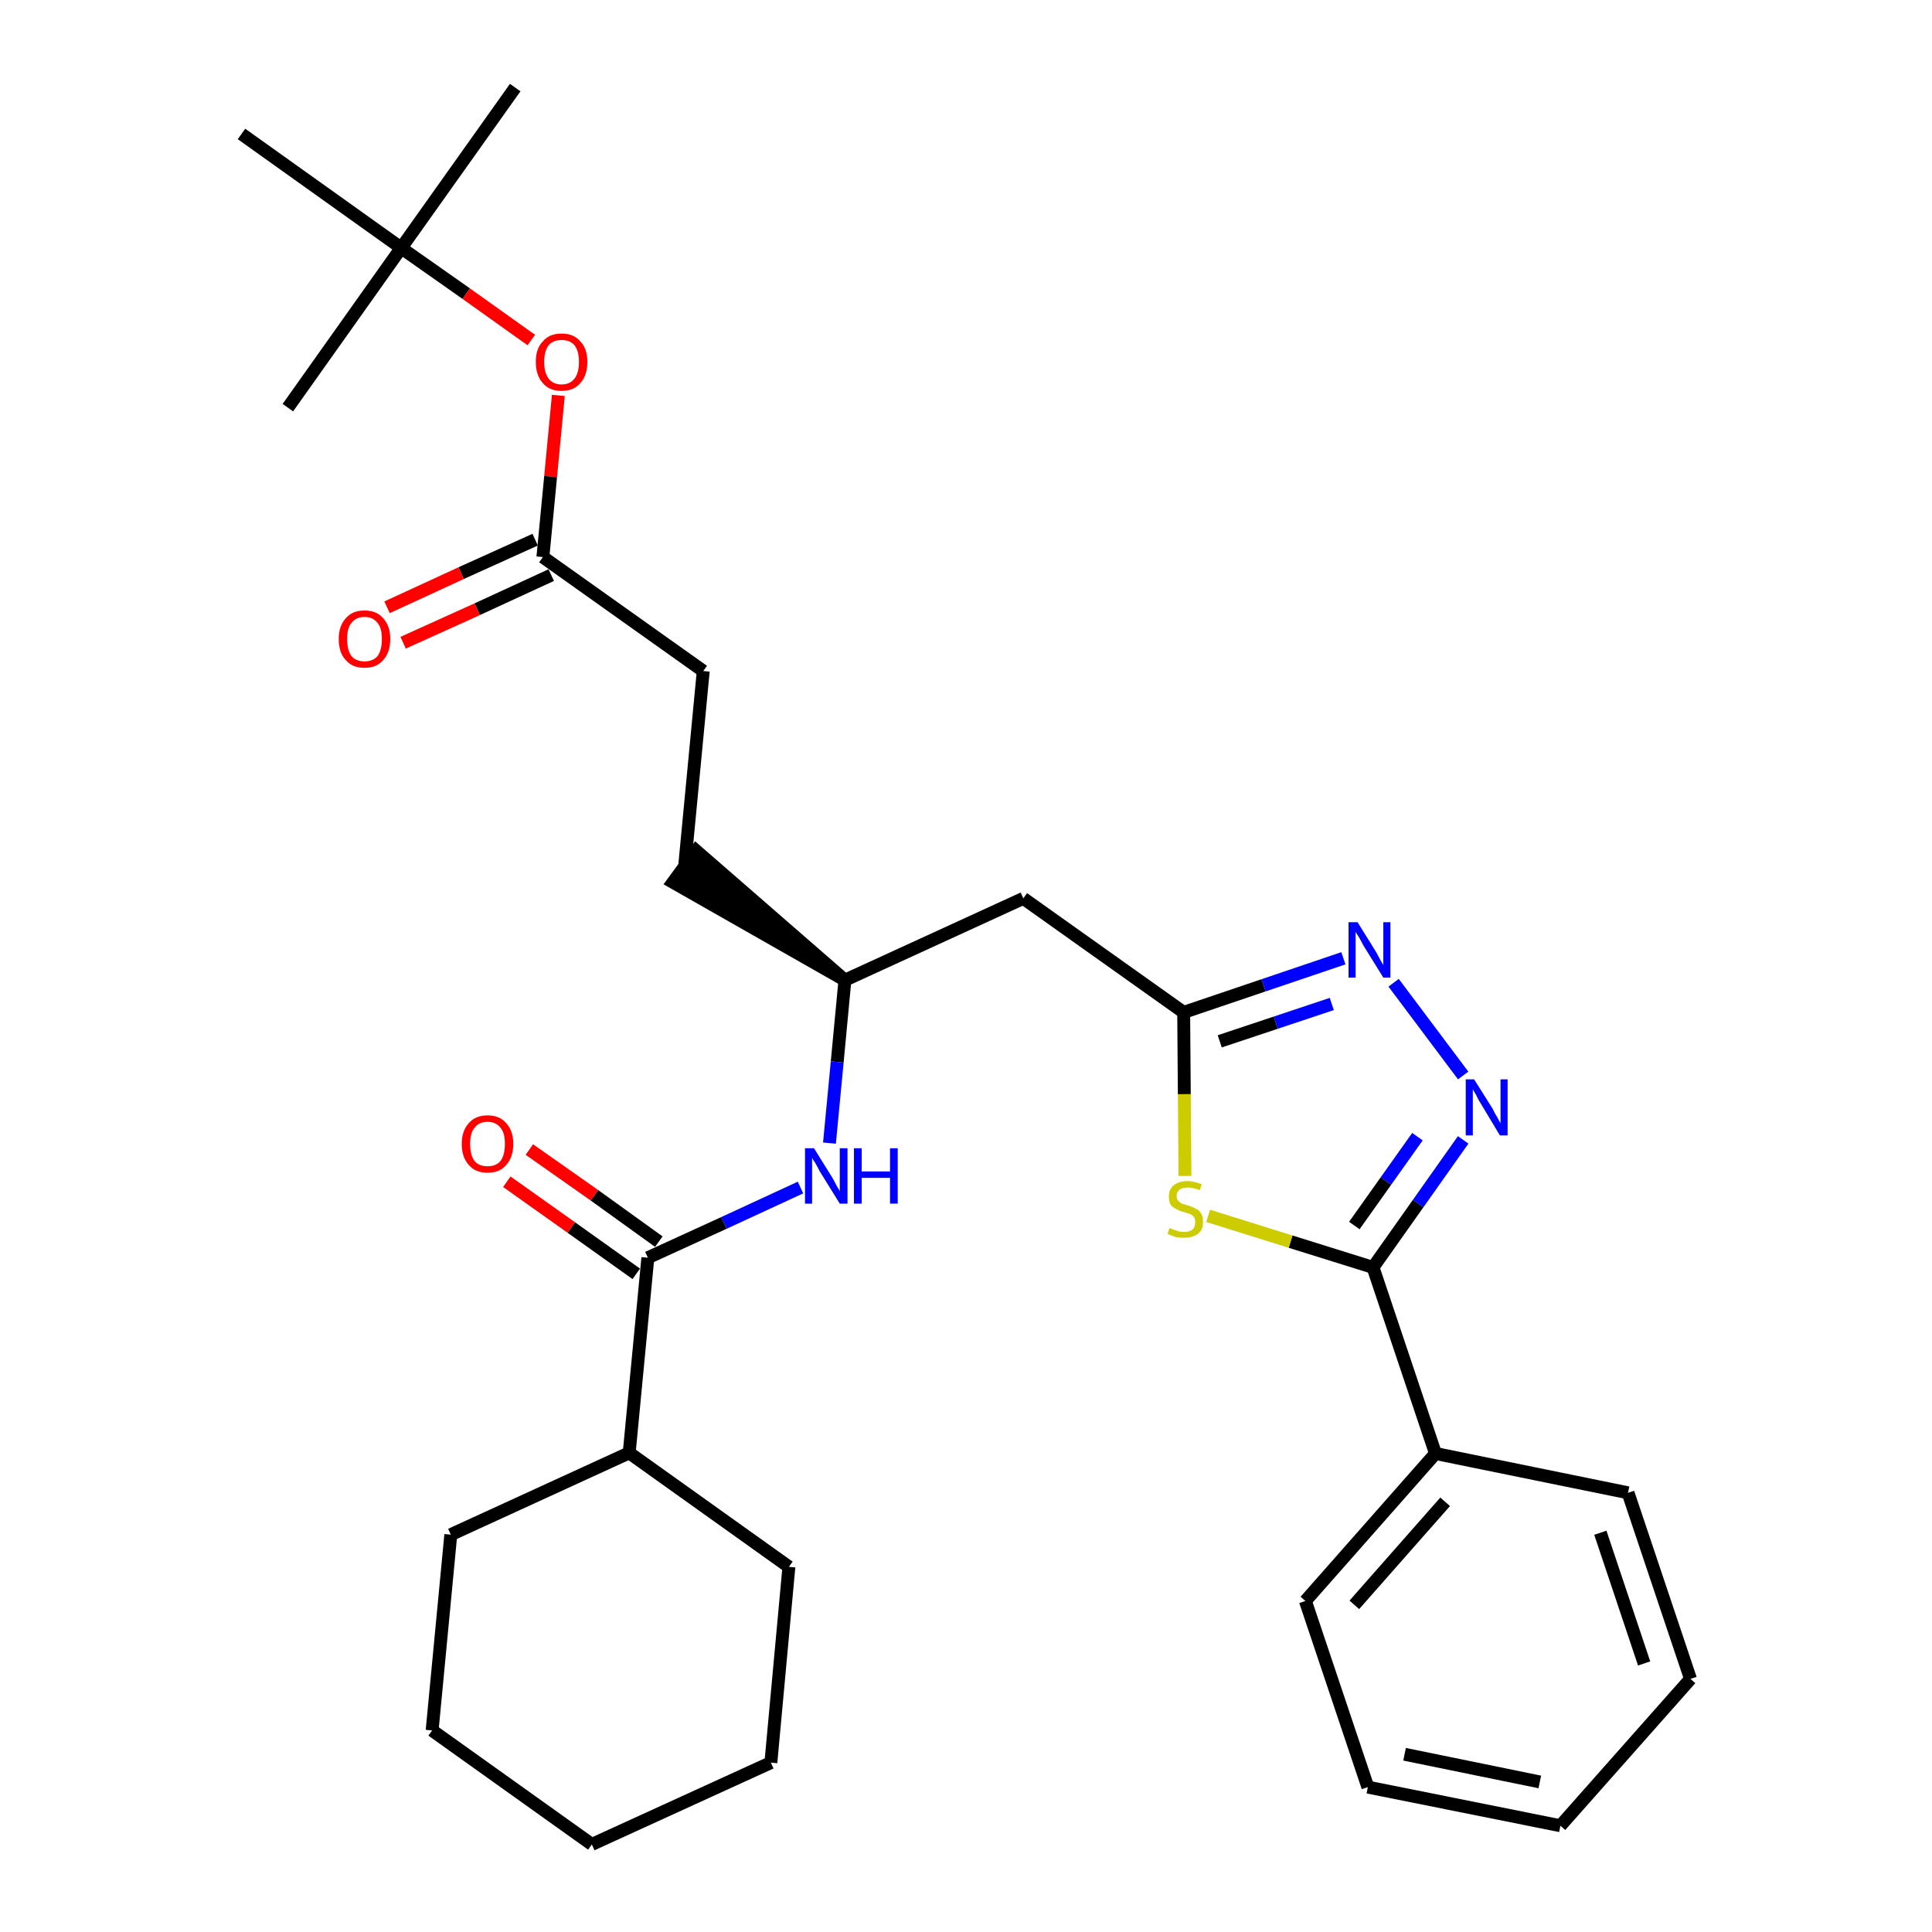 <?xml version='1.0' encoding='iso-8859-1'?>
<svg version='1.1' baseProfile='full'
              xmlns='http://www.w3.org/2000/svg'
                      xmlns:rdkit='http://www.rdkit.org/xml'
                      xmlns:xlink='http://www.w3.org/1999/xlink'
                  xml:space='preserve'
width='300px' height='300px' viewBox='0 0 300 300'>
<!-- END OF HEADER -->
<path class='bond-0 atom-0 atom-1' d='M 80.0,13.6 L 62.3,38.5' style='fill:none;fill-rule:evenodd;stroke:#000000;stroke-width:2.0px;stroke-linecap:butt;stroke-linejoin:miter;stroke-opacity:1' />
<path class='bond-1 atom-1 atom-2' d='M 62.3,38.5 L 44.7,63.3' style='fill:none;fill-rule:evenodd;stroke:#000000;stroke-width:2.0px;stroke-linecap:butt;stroke-linejoin:miter;stroke-opacity:1' />
<path class='bond-2 atom-1 atom-3' d='M 62.3,38.5 L 37.5,20.8' style='fill:none;fill-rule:evenodd;stroke:#000000;stroke-width:2.0px;stroke-linecap:butt;stroke-linejoin:miter;stroke-opacity:1' />
<path class='bond-3 atom-1 atom-4' d='M 62.3,38.5 L 72.4,45.6' style='fill:none;fill-rule:evenodd;stroke:#000000;stroke-width:2.0px;stroke-linecap:butt;stroke-linejoin:miter;stroke-opacity:1' />
<path class='bond-3 atom-1 atom-4' d='M 72.4,45.6 L 82.5,52.8' style='fill:none;fill-rule:evenodd;stroke:#FF0000;stroke-width:2.0px;stroke-linecap:butt;stroke-linejoin:miter;stroke-opacity:1' />
<path class='bond-4 atom-4 atom-5' d='M 86.7,61.4 L 85.5,74.0' style='fill:none;fill-rule:evenodd;stroke:#FF0000;stroke-width:2.0px;stroke-linecap:butt;stroke-linejoin:miter;stroke-opacity:1' />
<path class='bond-4 atom-4 atom-5' d='M 85.5,74.0 L 84.3,86.5' style='fill:none;fill-rule:evenodd;stroke:#000000;stroke-width:2.0px;stroke-linecap:butt;stroke-linejoin:miter;stroke-opacity:1' />
<path class='bond-5 atom-5 atom-6' d='M 83.1,83.8 L 71.6,89.0' style='fill:none;fill-rule:evenodd;stroke:#000000;stroke-width:2.0px;stroke-linecap:butt;stroke-linejoin:miter;stroke-opacity:1' />
<path class='bond-5 atom-5 atom-6' d='M 71.6,89.0 L 60.1,94.3' style='fill:none;fill-rule:evenodd;stroke:#FF0000;stroke-width:2.0px;stroke-linecap:butt;stroke-linejoin:miter;stroke-opacity:1' />
<path class='bond-5 atom-5 atom-6' d='M 85.6,89.3 L 74.1,94.6' style='fill:none;fill-rule:evenodd;stroke:#000000;stroke-width:2.0px;stroke-linecap:butt;stroke-linejoin:miter;stroke-opacity:1' />
<path class='bond-5 atom-5 atom-6' d='M 74.1,94.6 L 62.6,99.8' style='fill:none;fill-rule:evenodd;stroke:#FF0000;stroke-width:2.0px;stroke-linecap:butt;stroke-linejoin:miter;stroke-opacity:1' />
<path class='bond-6 atom-5 atom-7' d='M 84.3,86.5 L 109.2,104.2' style='fill:none;fill-rule:evenodd;stroke:#000000;stroke-width:2.0px;stroke-linecap:butt;stroke-linejoin:miter;stroke-opacity:1' />
<path class='bond-7 atom-7 atom-8' d='M 109.2,104.2 L 106.3,134.6' style='fill:none;fill-rule:evenodd;stroke:#000000;stroke-width:2.0px;stroke-linecap:butt;stroke-linejoin:miter;stroke-opacity:1' />
<path class='bond-8 atom-9 atom-8' d='M 131.2,152.2 L 108.1,132.1 L 104.5,137.0 Z' style='fill:#000000;fill-rule:evenodd;fill-opacity:1;stroke:#000000;stroke-width:2.0px;stroke-linecap:butt;stroke-linejoin:miter;stroke-opacity:1;' />
<path class='bond-9 atom-9 atom-10' d='M 131.2,152.2 L 158.9,139.5' style='fill:none;fill-rule:evenodd;stroke:#000000;stroke-width:2.0px;stroke-linecap:butt;stroke-linejoin:miter;stroke-opacity:1' />
<path class='bond-21 atom-9 atom-22' d='M 131.2,152.2 L 130.0,164.9' style='fill:none;fill-rule:evenodd;stroke:#000000;stroke-width:2.0px;stroke-linecap:butt;stroke-linejoin:miter;stroke-opacity:1' />
<path class='bond-21 atom-9 atom-22' d='M 130.0,164.9 L 128.8,177.5' style='fill:none;fill-rule:evenodd;stroke:#0000FF;stroke-width:2.0px;stroke-linecap:butt;stroke-linejoin:miter;stroke-opacity:1' />
<path class='bond-10 atom-10 atom-11' d='M 158.9,139.5 L 183.8,157.2' style='fill:none;fill-rule:evenodd;stroke:#000000;stroke-width:2.0px;stroke-linecap:butt;stroke-linejoin:miter;stroke-opacity:1' />
<path class='bond-11 atom-11 atom-12' d='M 183.8,157.2 L 196.2,153.0' style='fill:none;fill-rule:evenodd;stroke:#000000;stroke-width:2.0px;stroke-linecap:butt;stroke-linejoin:miter;stroke-opacity:1' />
<path class='bond-11 atom-11 atom-12' d='M 196.2,153.0 L 208.6,148.8' style='fill:none;fill-rule:evenodd;stroke:#0000FF;stroke-width:2.0px;stroke-linecap:butt;stroke-linejoin:miter;stroke-opacity:1' />
<path class='bond-11 atom-11 atom-12' d='M 189.4,161.7 L 198.1,158.8' style='fill:none;fill-rule:evenodd;stroke:#000000;stroke-width:2.0px;stroke-linecap:butt;stroke-linejoin:miter;stroke-opacity:1' />
<path class='bond-11 atom-11 atom-12' d='M 198.1,158.8 L 206.8,155.9' style='fill:none;fill-rule:evenodd;stroke:#0000FF;stroke-width:2.0px;stroke-linecap:butt;stroke-linejoin:miter;stroke-opacity:1' />
<path class='bond-30 atom-21 atom-11' d='M 184.0,182.6 L 183.9,169.9' style='fill:none;fill-rule:evenodd;stroke:#CCCC00;stroke-width:2.0px;stroke-linecap:butt;stroke-linejoin:miter;stroke-opacity:1' />
<path class='bond-30 atom-21 atom-11' d='M 183.9,169.9 L 183.8,157.2' style='fill:none;fill-rule:evenodd;stroke:#000000;stroke-width:2.0px;stroke-linecap:butt;stroke-linejoin:miter;stroke-opacity:1' />
<path class='bond-12 atom-12 atom-13' d='M 216.4,152.6 L 227.2,167.0' style='fill:none;fill-rule:evenodd;stroke:#0000FF;stroke-width:2.0px;stroke-linecap:butt;stroke-linejoin:miter;stroke-opacity:1' />
<path class='bond-13 atom-13 atom-14' d='M 227.2,177.0 L 220.2,186.9' style='fill:none;fill-rule:evenodd;stroke:#0000FF;stroke-width:2.0px;stroke-linecap:butt;stroke-linejoin:miter;stroke-opacity:1' />
<path class='bond-13 atom-13 atom-14' d='M 220.2,186.9 L 213.2,196.8' style='fill:none;fill-rule:evenodd;stroke:#000000;stroke-width:2.0px;stroke-linecap:butt;stroke-linejoin:miter;stroke-opacity:1' />
<path class='bond-13 atom-13 atom-14' d='M 220.1,176.5 L 215.2,183.4' style='fill:none;fill-rule:evenodd;stroke:#0000FF;stroke-width:2.0px;stroke-linecap:butt;stroke-linejoin:miter;stroke-opacity:1' />
<path class='bond-13 atom-13 atom-14' d='M 215.2,183.4 L 210.3,190.3' style='fill:none;fill-rule:evenodd;stroke:#000000;stroke-width:2.0px;stroke-linecap:butt;stroke-linejoin:miter;stroke-opacity:1' />
<path class='bond-14 atom-14 atom-15' d='M 213.2,196.8 L 222.9,225.7' style='fill:none;fill-rule:evenodd;stroke:#000000;stroke-width:2.0px;stroke-linecap:butt;stroke-linejoin:miter;stroke-opacity:1' />
<path class='bond-20 atom-14 atom-21' d='M 213.2,196.8 L 200.4,192.8' style='fill:none;fill-rule:evenodd;stroke:#000000;stroke-width:2.0px;stroke-linecap:butt;stroke-linejoin:miter;stroke-opacity:1' />
<path class='bond-20 atom-14 atom-21' d='M 200.4,192.8 L 187.6,188.8' style='fill:none;fill-rule:evenodd;stroke:#CCCC00;stroke-width:2.0px;stroke-linecap:butt;stroke-linejoin:miter;stroke-opacity:1' />
<path class='bond-15 atom-15 atom-16' d='M 222.9,225.7 L 202.7,248.6' style='fill:none;fill-rule:evenodd;stroke:#000000;stroke-width:2.0px;stroke-linecap:butt;stroke-linejoin:miter;stroke-opacity:1' />
<path class='bond-15 atom-15 atom-16' d='M 224.4,233.2 L 210.3,249.2' style='fill:none;fill-rule:evenodd;stroke:#000000;stroke-width:2.0px;stroke-linecap:butt;stroke-linejoin:miter;stroke-opacity:1' />
<path class='bond-32 atom-20 atom-15' d='M 252.8,231.8 L 222.9,225.7' style='fill:none;fill-rule:evenodd;stroke:#000000;stroke-width:2.0px;stroke-linecap:butt;stroke-linejoin:miter;stroke-opacity:1' />
<path class='bond-16 atom-16 atom-17' d='M 202.7,248.6 L 212.4,277.5' style='fill:none;fill-rule:evenodd;stroke:#000000;stroke-width:2.0px;stroke-linecap:butt;stroke-linejoin:miter;stroke-opacity:1' />
<path class='bond-17 atom-17 atom-18' d='M 212.4,277.5 L 242.3,283.5' style='fill:none;fill-rule:evenodd;stroke:#000000;stroke-width:2.0px;stroke-linecap:butt;stroke-linejoin:miter;stroke-opacity:1' />
<path class='bond-17 atom-17 atom-18' d='M 218.1,272.4 L 239.1,276.7' style='fill:none;fill-rule:evenodd;stroke:#000000;stroke-width:2.0px;stroke-linecap:butt;stroke-linejoin:miter;stroke-opacity:1' />
<path class='bond-18 atom-18 atom-19' d='M 242.3,283.5 L 262.5,260.7' style='fill:none;fill-rule:evenodd;stroke:#000000;stroke-width:2.0px;stroke-linecap:butt;stroke-linejoin:miter;stroke-opacity:1' />
<path class='bond-19 atom-19 atom-20' d='M 262.5,260.7 L 252.8,231.8' style='fill:none;fill-rule:evenodd;stroke:#000000;stroke-width:2.0px;stroke-linecap:butt;stroke-linejoin:miter;stroke-opacity:1' />
<path class='bond-19 atom-19 atom-20' d='M 255.3,258.3 L 248.5,238.0' style='fill:none;fill-rule:evenodd;stroke:#000000;stroke-width:2.0px;stroke-linecap:butt;stroke-linejoin:miter;stroke-opacity:1' />
<path class='bond-22 atom-22 atom-23' d='M 124.3,184.4 L 112.4,189.9' style='fill:none;fill-rule:evenodd;stroke:#0000FF;stroke-width:2.0px;stroke-linecap:butt;stroke-linejoin:miter;stroke-opacity:1' />
<path class='bond-22 atom-22 atom-23' d='M 112.4,189.9 L 100.6,195.3' style='fill:none;fill-rule:evenodd;stroke:#000000;stroke-width:2.0px;stroke-linecap:butt;stroke-linejoin:miter;stroke-opacity:1' />
<path class='bond-23 atom-23 atom-24' d='M 102.3,192.8 L 92.3,185.6' style='fill:none;fill-rule:evenodd;stroke:#000000;stroke-width:2.0px;stroke-linecap:butt;stroke-linejoin:miter;stroke-opacity:1' />
<path class='bond-23 atom-23 atom-24' d='M 92.3,185.6 L 82.2,178.5' style='fill:none;fill-rule:evenodd;stroke:#FF0000;stroke-width:2.0px;stroke-linecap:butt;stroke-linejoin:miter;stroke-opacity:1' />
<path class='bond-23 atom-23 atom-24' d='M 98.8,197.8 L 88.7,190.6' style='fill:none;fill-rule:evenodd;stroke:#000000;stroke-width:2.0px;stroke-linecap:butt;stroke-linejoin:miter;stroke-opacity:1' />
<path class='bond-23 atom-23 atom-24' d='M 88.7,190.6 L 78.7,183.5' style='fill:none;fill-rule:evenodd;stroke:#FF0000;stroke-width:2.0px;stroke-linecap:butt;stroke-linejoin:miter;stroke-opacity:1' />
<path class='bond-24 atom-23 atom-25' d='M 100.6,195.3 L 97.7,225.6' style='fill:none;fill-rule:evenodd;stroke:#000000;stroke-width:2.0px;stroke-linecap:butt;stroke-linejoin:miter;stroke-opacity:1' />
<path class='bond-25 atom-25 atom-26' d='M 97.7,225.6 L 70.0,238.3' style='fill:none;fill-rule:evenodd;stroke:#000000;stroke-width:2.0px;stroke-linecap:butt;stroke-linejoin:miter;stroke-opacity:1' />
<path class='bond-31 atom-30 atom-25' d='M 122.5,243.3 L 97.7,225.6' style='fill:none;fill-rule:evenodd;stroke:#000000;stroke-width:2.0px;stroke-linecap:butt;stroke-linejoin:miter;stroke-opacity:1' />
<path class='bond-26 atom-26 atom-27' d='M 70.0,238.3 L 67.1,268.7' style='fill:none;fill-rule:evenodd;stroke:#000000;stroke-width:2.0px;stroke-linecap:butt;stroke-linejoin:miter;stroke-opacity:1' />
<path class='bond-27 atom-27 atom-28' d='M 67.1,268.7 L 91.9,286.4' style='fill:none;fill-rule:evenodd;stroke:#000000;stroke-width:2.0px;stroke-linecap:butt;stroke-linejoin:miter;stroke-opacity:1' />
<path class='bond-28 atom-28 atom-29' d='M 91.9,286.4 L 119.7,273.7' style='fill:none;fill-rule:evenodd;stroke:#000000;stroke-width:2.0px;stroke-linecap:butt;stroke-linejoin:miter;stroke-opacity:1' />
<path class='bond-29 atom-29 atom-30' d='M 119.7,273.7 L 122.5,243.3' style='fill:none;fill-rule:evenodd;stroke:#000000;stroke-width:2.0px;stroke-linecap:butt;stroke-linejoin:miter;stroke-opacity:1' />
<path  class='atom-4' d='M 83.2 56.2
Q 83.2 54.1, 84.3 53.0
Q 85.3 51.8, 87.2 51.8
Q 89.1 51.8, 90.1 53.0
Q 91.2 54.1, 91.2 56.2
Q 91.2 58.3, 90.1 59.5
Q 89.1 60.7, 87.2 60.7
Q 85.3 60.7, 84.3 59.5
Q 83.2 58.3, 83.2 56.2
M 87.2 59.7
Q 88.5 59.7, 89.2 58.8
Q 89.9 57.9, 89.9 56.2
Q 89.9 54.5, 89.2 53.6
Q 88.5 52.8, 87.2 52.8
Q 85.9 52.8, 85.2 53.6
Q 84.5 54.5, 84.5 56.2
Q 84.5 57.9, 85.2 58.8
Q 85.9 59.7, 87.2 59.7
' fill='#FF0000'/>
<path  class='atom-6' d='M 52.6 99.2
Q 52.6 97.2, 53.7 96.0
Q 54.7 94.8, 56.6 94.8
Q 58.5 94.8, 59.5 96.0
Q 60.6 97.2, 60.6 99.2
Q 60.6 101.3, 59.5 102.5
Q 58.5 103.7, 56.6 103.7
Q 54.7 103.7, 53.7 102.5
Q 52.6 101.4, 52.6 99.2
M 56.6 102.7
Q 57.9 102.7, 58.6 101.9
Q 59.3 101.0, 59.3 99.2
Q 59.3 97.5, 58.6 96.7
Q 57.9 95.8, 56.6 95.8
Q 55.3 95.8, 54.6 96.7
Q 53.9 97.5, 53.9 99.2
Q 53.9 101.0, 54.6 101.9
Q 55.3 102.7, 56.6 102.7
' fill='#FF0000'/>
<path  class='atom-12' d='M 210.8 143.2
L 213.6 147.7
Q 213.9 148.2, 214.3 149.0
Q 214.8 149.8, 214.8 149.9
L 214.8 143.2
L 215.9 143.2
L 215.9 151.8
L 214.8 151.8
L 211.7 146.8
Q 211.4 146.2, 211.0 145.5
Q 210.6 144.9, 210.5 144.7
L 210.5 151.8
L 209.4 151.8
L 209.4 143.2
L 210.8 143.2
' fill='#0000FF'/>
<path  class='atom-13' d='M 228.9 167.6
L 231.8 172.2
Q 232.0 172.7, 232.5 173.5
Q 232.9 174.3, 233.0 174.4
L 233.0 167.6
L 234.1 167.6
L 234.1 176.3
L 232.9 176.3
L 229.9 171.3
Q 229.5 170.7, 229.2 170.0
Q 228.8 169.4, 228.7 169.1
L 228.7 176.3
L 227.6 176.3
L 227.6 167.6
L 228.9 167.6
' fill='#0000FF'/>
<path  class='atom-21' d='M 181.6 190.7
Q 181.7 190.7, 182.1 190.9
Q 182.5 191.0, 183.0 191.2
Q 183.4 191.3, 183.9 191.3
Q 184.7 191.3, 185.2 190.9
Q 185.6 190.5, 185.6 189.8
Q 185.6 189.3, 185.4 189.0
Q 185.2 188.7, 184.8 188.5
Q 184.4 188.4, 183.8 188.2
Q 183.0 188.0, 182.6 187.7
Q 182.1 187.5, 181.8 187.1
Q 181.5 186.6, 181.5 185.8
Q 181.5 184.7, 182.2 184.1
Q 183.0 183.4, 184.4 183.4
Q 185.4 183.4, 186.6 183.9
L 186.3 184.8
Q 185.2 184.4, 184.5 184.4
Q 183.6 184.4, 183.2 184.7
Q 182.7 185.1, 182.7 185.7
Q 182.7 186.1, 182.9 186.4
Q 183.2 186.7, 183.5 186.9
Q 183.9 187.0, 184.5 187.2
Q 185.2 187.4, 185.7 187.7
Q 186.2 187.9, 186.5 188.4
Q 186.8 188.9, 186.8 189.8
Q 186.8 191.0, 186.0 191.6
Q 185.2 192.2, 183.9 192.2
Q 183.1 192.2, 182.6 192.1
Q 182.0 191.9, 181.3 191.6
L 181.6 190.7
' fill='#CCCC00'/>
<path  class='atom-22' d='M 126.4 178.3
L 129.2 182.8
Q 129.5 183.3, 129.9 184.1
Q 130.4 184.9, 130.4 185.0
L 130.4 178.3
L 131.6 178.3
L 131.6 186.9
L 130.4 186.9
L 127.3 181.9
Q 127.0 181.3, 126.6 180.6
Q 126.2 180.0, 126.1 179.8
L 126.1 186.9
L 125.0 186.9
L 125.0 178.3
L 126.4 178.3
' fill='#0000FF'/>
<path  class='atom-22' d='M 132.6 178.3
L 133.8 178.3
L 133.8 181.9
L 138.2 181.9
L 138.2 178.3
L 139.4 178.3
L 139.4 186.9
L 138.2 186.9
L 138.2 182.9
L 133.8 182.9
L 133.8 186.9
L 132.6 186.9
L 132.6 178.3
' fill='#0000FF'/>
<path  class='atom-24' d='M 71.7 177.6
Q 71.7 175.6, 72.8 174.4
Q 73.8 173.2, 75.7 173.2
Q 77.6 173.2, 78.6 174.4
Q 79.7 175.6, 79.7 177.6
Q 79.7 179.7, 78.6 180.9
Q 77.6 182.1, 75.7 182.1
Q 73.8 182.1, 72.8 180.9
Q 71.7 179.7, 71.7 177.6
M 75.7 181.1
Q 77.0 181.1, 77.7 180.3
Q 78.4 179.4, 78.4 177.6
Q 78.4 175.9, 77.7 175.1
Q 77.0 174.2, 75.7 174.2
Q 74.4 174.2, 73.7 175.1
Q 73.0 175.9, 73.0 177.6
Q 73.0 179.4, 73.7 180.3
Q 74.4 181.1, 75.7 181.1
' fill='#FF0000'/>
</svg>
